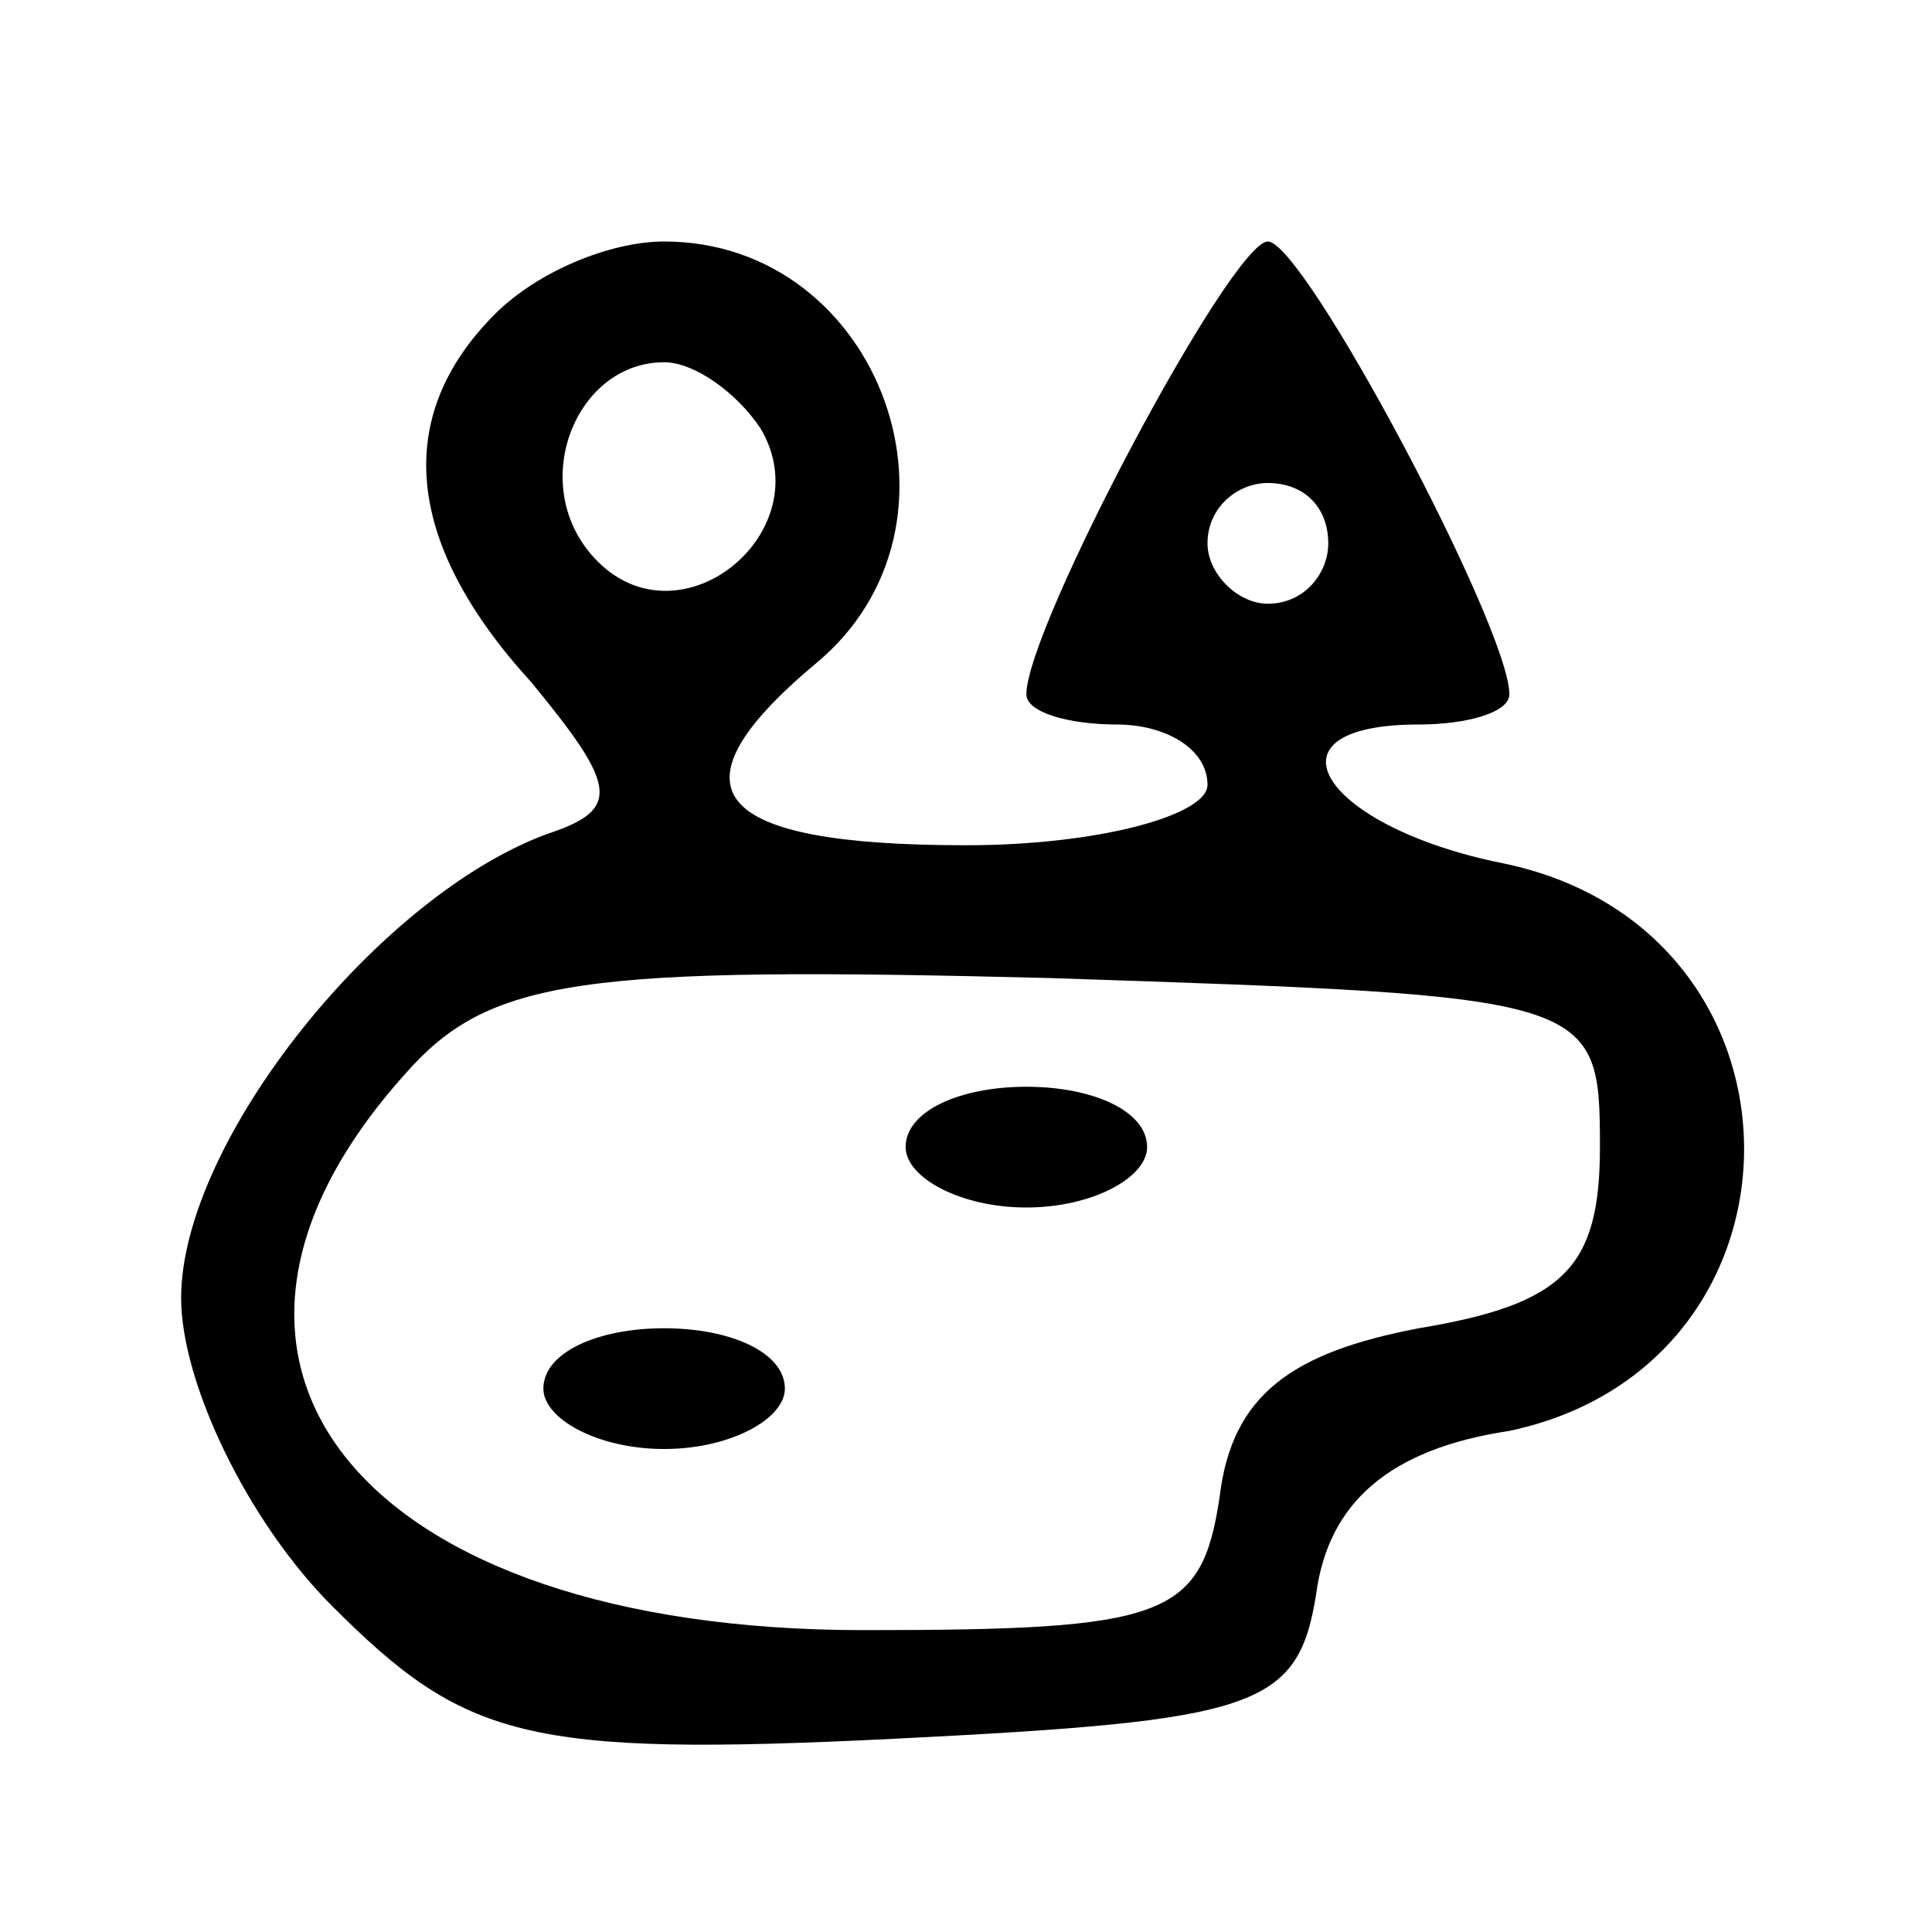<?xml version="1.0" standalone="no"?>
<!DOCTYPE svg PUBLIC "-//W3C//DTD SVG 20010904//EN"
 "http://www.w3.org/TR/2001/REC-SVG-20010904/DTD/svg10.dtd">
<svg version="1.0" xmlns="http://www.w3.org/2000/svg"
 width="32pt" height="32pt" viewBox="0 0 32 32"
 preserveAspectRatio="xMidYMid meet">

<g transform="translate(0,32) scale(0.1,-0.1)"
fill="#000000" stroke="none">
<path d="M82 268 c-17 -17 -15 -38 6 -61 14 -17 15 -21 3 -25 -28 -10 -61 -51
-61 -77 0 -14 11 -37 25 -51 22 -22 32 -25 93 -22 60 3 67 5 70 24 2 15 12 24
32 27 52 11 52 83 -1 94 -30 6 -41 23 -14 23 8 0 15 2 15 5 0 11 -34 75 -40
75 -6 0 -40 -64 -40 -75 0 -3 7 -5 15 -5 8 0 15 -4 15 -10 0 -5 -18 -10 -40
-10 -42 0 -50 9 -25 30 28 23 11 70 -25 70 -9 0 -21 -5 -28 -12z m44 -19 c10
-17 -13 -36 -27 -22 -12 12 -4 33 11 33 5 0 12 -5 16 -11z m94 -19 c0 -5 -4
-10 -10 -10 -5 0 -10 5 -10 10 0 6 5 10 10 10 6 0 10 -4 10 -10z m45 -100 c0
-20 -6 -26 -30 -30 -21 -4 -31 -11 -33 -28 -3 -20 -9 -22 -59 -22 -83 0 -119
44 -76 92 14 16 29 18 107 16 90 -3 91 -3 91 -28z"/>
<path d="M150 130 c0 -5 9 -10 20 -10 11 0 20 5 20 10 0 6 -9 10 -20 10 -11 0
-20 -4 -20 -10z"/>
<path d="M90 90 c0 -5 9 -10 20 -10 11 0 20 5 20 10 0 6 -9 10 -20 10 -11 0
-20 -4 -20 -10z"/>
</g>
</svg>
